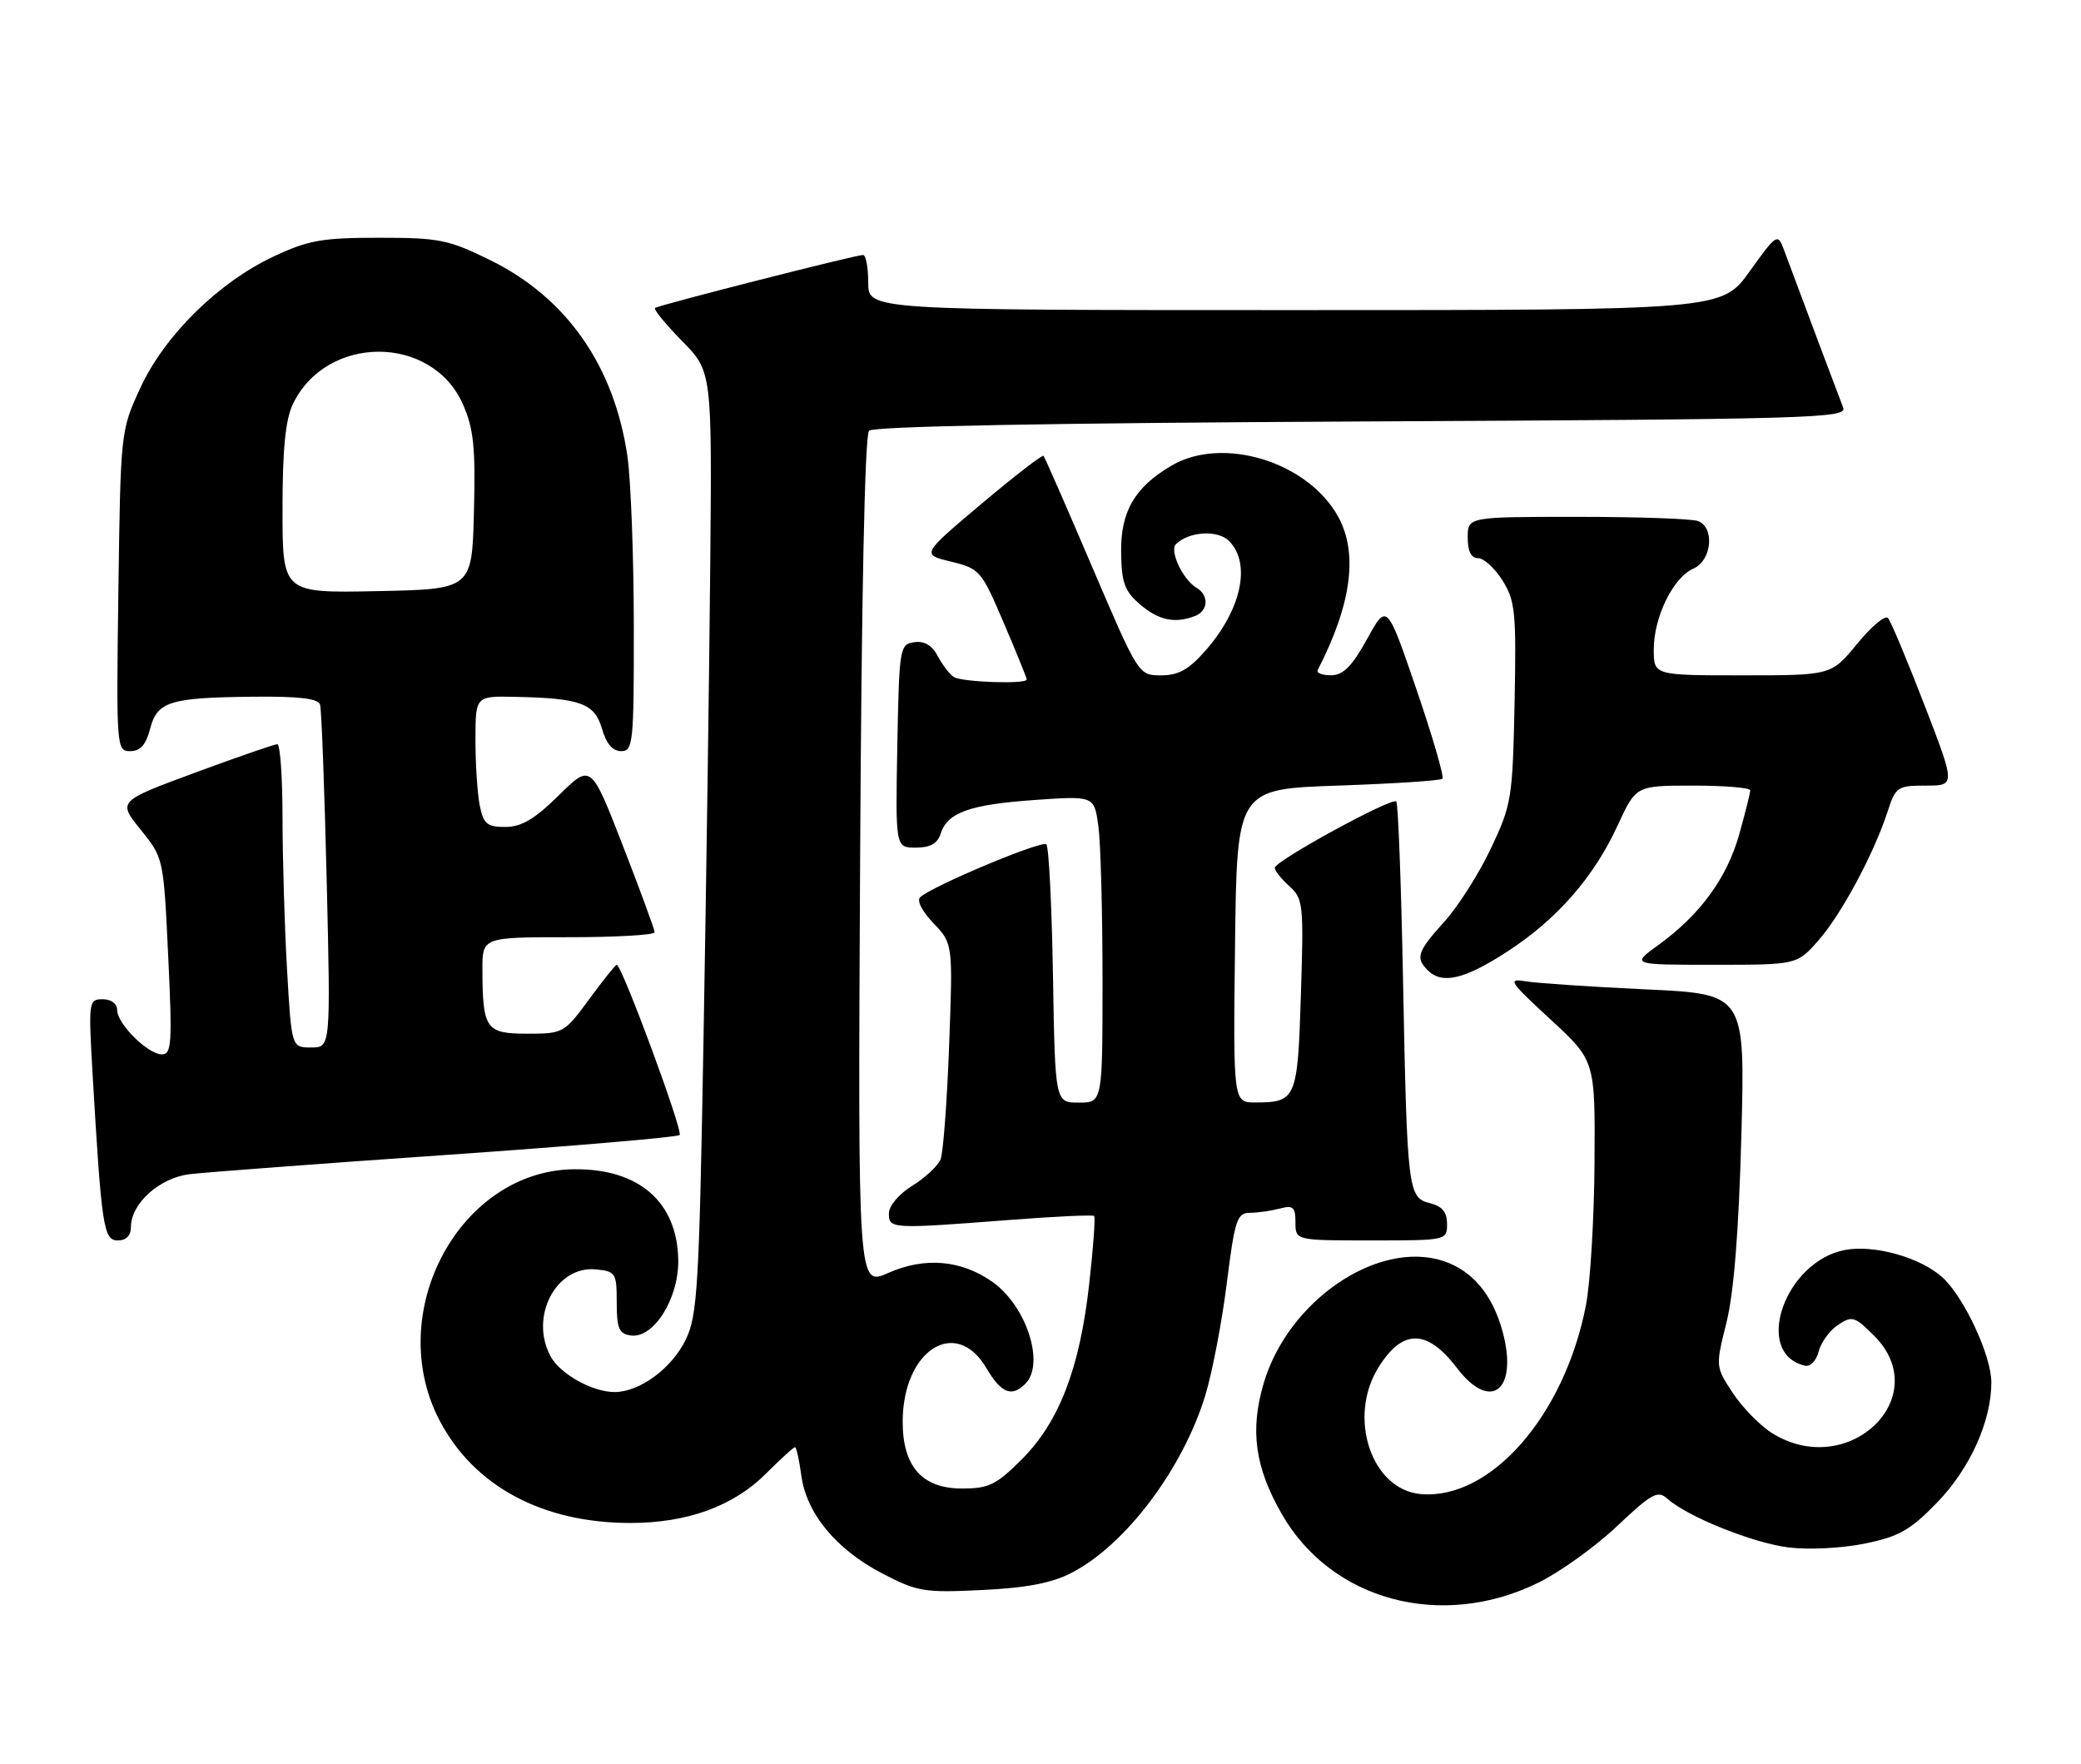 <?xml version="1.0" encoding="UTF-8" standalone="no"?>
<!DOCTYPE svg PUBLIC "-//W3C//DTD SVG 1.1//EN" "http://www.w3.org/Graphics/SVG/1.1/DTD/svg11.dtd" >
<svg xmlns="http://www.w3.org/2000/svg" xmlns:xlink="http://www.w3.org/1999/xlink" version="1.1" viewBox="0 0 302 256">
 <g >
 <path fill="currentColor"
d=" M 223.22 229.68 C 226.37 228.14 231.52 224.44 234.67 221.46 C 239.69 216.72 240.59 216.22 241.95 217.46 C 244.84 220.07 254.35 223.90 259.56 224.55 C 262.46 224.91 267.31 224.67 270.62 223.99 C 275.58 222.98 277.22 222.05 281.10 218.05 C 285.88 213.14 289.01 206.20 288.99 200.57 C 288.98 196.68 285.00 188.17 281.88 185.35 C 278.71 182.47 272.00 180.59 267.77 181.38 C 259.02 183.02 254.36 196.38 261.91 198.17 C 262.72 198.36 263.58 197.48 263.93 196.11 C 264.27 194.79 265.53 193.06 266.74 192.26 C 268.78 190.90 269.17 191.02 271.97 193.82 C 280.82 202.67 268.33 214.77 257.29 208.04 C 255.52 206.96 252.93 204.33 251.51 202.20 C 248.95 198.32 248.95 198.32 250.55 191.91 C 251.62 187.60 252.33 178.74 252.71 164.87 C 253.26 144.24 253.26 144.24 238.88 143.57 C 230.97 143.20 223.15 142.68 221.50 142.41 C 218.72 141.95 218.97 142.35 225.00 147.92 C 231.50 153.91 231.50 153.91 231.40 168.71 C 231.35 176.84 230.79 186.15 230.16 189.39 C 227.05 205.41 216.35 217.66 206.21 216.81 C 199.06 216.21 195.52 205.74 200.02 198.47 C 203.53 192.79 207.10 192.81 211.46 198.54 C 216.35 204.94 220.35 201.75 218.07 193.26 C 216.62 187.89 213.69 184.38 209.48 182.99 C 199.94 179.85 186.87 188.77 183.36 200.82 C 181.39 207.60 182.13 212.91 185.99 219.66 C 193.19 232.27 209.16 236.57 223.22 229.68 Z  M 155.50 228.24 C 163.34 224.19 171.64 213.18 174.91 202.50 C 175.92 199.20 177.32 191.89 178.03 186.25 C 179.20 176.94 179.52 176.00 181.41 175.99 C 182.56 175.98 184.51 175.70 185.75 175.37 C 187.66 174.86 188.00 175.16 188.00 177.38 C 188.00 180.00 188.00 180.00 199.00 180.00 C 209.93 180.00 210.00 179.99 210.00 177.61 C 210.00 175.90 209.30 175.04 207.54 174.60 C 204.32 173.79 204.21 172.90 203.61 142.14 C 203.34 128.19 202.90 116.56 202.63 116.30 C 201.99 115.66 185.00 124.94 185.00 125.93 C 185.00 126.35 185.95 127.55 187.12 128.60 C 189.12 130.40 189.21 131.23 188.79 144.33 C 188.32 159.46 188.11 159.96 182.23 159.98 C 178.96 160.00 178.96 160.00 179.23 137.25 C 179.50 114.50 179.50 114.50 194.17 114.00 C 202.24 113.72 209.06 113.28 209.33 113.00 C 209.60 112.72 207.90 106.88 205.55 100.01 C 201.27 87.51 201.27 87.51 198.39 92.74 C 196.19 96.71 194.94 97.97 193.17 97.99 C 191.88 97.99 191.01 97.66 191.22 97.25 C 196.13 87.71 197.12 80.32 194.21 75.00 C 189.83 67.01 177.46 63.21 170.02 67.56 C 164.66 70.70 162.61 74.24 162.70 80.20 C 162.76 84.55 163.21 85.79 165.44 87.70 C 168.13 90.01 170.49 90.52 173.42 89.39 C 175.36 88.65 175.48 86.38 173.65 85.30 C 171.66 84.13 169.68 79.92 170.66 78.96 C 172.55 77.11 176.72 76.86 178.36 78.50 C 181.60 81.75 180.17 88.46 174.96 94.39 C 172.53 97.16 171.03 98.00 168.51 98.00 C 165.23 98.00 165.23 98.00 158.49 82.25 C 154.79 73.59 151.62 66.34 151.44 66.15 C 151.27 65.95 147.21 69.09 142.42 73.12 C 133.71 80.46 133.71 80.46 138.02 81.50 C 142.19 82.52 142.43 82.80 145.66 90.37 C 147.50 94.67 149.00 98.37 149.00 98.60 C 149.00 99.32 139.53 98.99 138.40 98.23 C 137.79 97.83 136.75 96.46 136.08 95.19 C 135.27 93.64 134.14 92.98 132.68 93.19 C 130.57 93.49 130.49 93.95 130.22 108.25 C 129.95 123.00 129.95 123.00 132.91 123.00 C 134.99 123.00 136.05 122.41 136.50 121.00 C 137.48 117.91 140.66 116.76 150.10 116.09 C 158.79 115.48 158.79 115.48 159.40 119.88 C 159.73 122.30 160.00 132.32 160.00 142.14 C 160.00 160.00 160.00 160.00 156.56 160.00 C 153.12 160.00 153.12 160.00 152.81 141.58 C 152.64 131.45 152.21 122.87 151.85 122.52 C 151.23 121.90 135.52 128.47 133.56 130.17 C 133.00 130.65 133.77 132.19 135.45 133.95 C 138.29 136.92 138.29 136.92 137.74 151.71 C 137.44 159.84 136.88 167.28 136.50 168.23 C 136.11 169.18 134.27 170.91 132.40 172.06 C 130.45 173.27 129.00 174.98 129.00 176.08 C 129.00 178.33 129.34 178.35 146.47 177.03 C 153.05 176.52 158.59 176.26 158.78 176.45 C 158.98 176.64 158.66 181.07 158.07 186.29 C 156.71 198.54 153.72 206.32 148.30 211.75 C 144.57 215.48 143.51 216.00 139.60 216.00 C 133.83 216.00 131.00 212.81 131.00 206.32 C 131.00 195.95 138.70 190.99 143.13 198.50 C 145.30 202.18 146.81 202.79 148.80 200.80 C 151.68 197.92 148.99 189.56 144.07 186.05 C 139.55 182.83 134.22 182.36 128.90 184.72 C 124.50 186.67 124.50 186.67 124.82 125.08 C 125.02 86.54 125.50 63.13 126.12 62.50 C 126.75 61.86 152.39 61.38 197.62 61.16 C 262.82 60.84 268.09 60.69 267.49 59.16 C 266.92 57.71 261.38 42.96 258.84 36.12 C 257.99 33.84 257.79 33.97 253.92 39.37 C 249.89 45.00 249.89 45.00 187.94 45.00 C 126.00 45.00 126.00 45.00 126.00 41.00 C 126.00 38.80 125.66 37.00 125.25 37.00 C 124.15 37.00 95.57 44.28 95.06 44.69 C 94.82 44.88 96.58 47.04 98.98 49.48 C 103.33 53.91 103.33 53.91 103.07 82.21 C 102.93 97.77 102.49 128.50 102.10 150.50 C 101.47 186.63 101.22 190.87 99.53 194.37 C 97.50 198.56 92.86 201.99 89.20 202.00 C 85.96 202.00 81.27 199.38 79.88 196.78 C 76.82 191.06 80.70 183.64 86.47 184.20 C 89.35 184.49 89.50 184.72 89.50 189.00 C 89.50 192.76 89.83 193.55 91.53 193.79 C 94.85 194.27 98.51 188.46 98.43 182.85 C 98.30 174.43 92.75 169.58 83.33 169.67 C 66.69 169.83 55.62 190.48 63.79 206.12 C 68.78 215.66 78.71 221.00 91.50 221.00 C 99.73 221.00 106.44 218.56 111.14 213.86 C 113.26 211.74 115.17 210.00 115.37 210.00 C 115.57 210.00 115.99 211.85 116.29 214.12 C 117.03 219.62 121.35 224.85 128.05 228.33 C 133.12 230.97 134.13 231.14 142.50 230.73 C 148.98 230.42 152.62 229.72 155.50 228.24 Z  M 19.00 178.06 C 19.00 174.65 23.14 170.92 27.50 170.39 C 29.70 170.12 46.47 168.86 64.78 167.59 C 83.08 166.32 98.32 165.02 98.63 164.70 C 99.17 164.16 90.24 140.00 89.50 140.00 C 89.32 140.00 87.52 142.25 85.50 145.00 C 81.90 149.91 81.73 150.00 76.53 150.00 C 70.51 150.00 70.04 149.33 70.01 140.75 C 70.00 136.00 70.00 136.00 82.50 136.00 C 89.38 136.00 95.00 135.68 95.00 135.28 C 95.00 134.89 92.92 129.22 90.38 122.69 C 85.76 110.81 85.76 110.81 81.10 115.41 C 77.58 118.87 75.67 120.00 73.34 120.00 C 70.68 120.00 70.16 119.57 69.62 116.88 C 69.28 115.16 69.00 110.88 69.00 107.38 C 69.00 101.00 69.00 101.00 74.75 101.12 C 84.25 101.31 86.30 102.07 87.36 105.75 C 87.98 107.91 88.91 109.00 90.14 109.00 C 91.88 109.00 92.00 107.87 91.98 90.75 C 91.97 80.71 91.55 69.69 91.06 66.26 C 89.16 53.12 82.24 43.21 71.16 37.76 C 65.09 34.77 63.75 34.50 55.02 34.50 C 46.77 34.50 44.73 34.86 39.75 37.20 C 31.70 40.97 23.90 48.65 20.37 56.28 C 17.51 62.48 17.50 62.56 17.18 85.75 C 16.87 108.58 16.90 109.00 18.90 109.00 C 20.36 109.00 21.18 108.08 21.78 105.78 C 22.81 101.79 24.59 101.23 36.78 101.10 C 43.41 101.03 46.17 101.36 46.45 102.25 C 46.66 102.94 47.09 114.41 47.41 127.75 C 47.99 152.00 47.99 152.00 45.15 152.00 C 42.31 152.00 42.31 152.00 41.66 140.75 C 41.30 134.56 41.01 124.66 41.00 118.75 C 41.00 112.84 40.66 108.00 40.25 107.99 C 39.84 107.99 34.46 109.85 28.29 112.13 C 17.09 116.27 17.09 116.27 20.41 120.39 C 23.73 124.50 23.74 124.52 24.41 138.75 C 25.01 151.39 24.91 153.00 23.50 153.00 C 21.46 153.00 17.00 148.57 17.00 146.55 C 17.00 145.64 16.13 145.00 14.90 145.00 C 12.87 145.00 12.83 145.30 13.43 155.75 C 14.74 178.12 15.02 180.00 17.10 180.00 C 18.32 180.00 19.00 179.30 19.00 178.06 Z  M 218.63 138.16 C 225.92 133.45 231.29 127.32 234.77 119.75 C 237.42 114.00 237.42 114.00 245.71 114.00 C 250.27 114.00 254.00 114.31 254.00 114.68 C 254.00 115.06 253.28 117.94 252.40 121.08 C 250.62 127.40 246.73 132.74 240.68 137.12 C 236.70 140.00 236.70 140.00 248.75 140.00 C 260.79 140.00 260.79 140.00 263.90 136.46 C 267.24 132.66 271.96 123.85 273.94 117.75 C 275.10 114.18 275.37 114.00 279.48 114.00 C 283.80 114.00 283.80 114.00 279.26 102.25 C 276.77 95.79 274.39 90.13 273.99 89.68 C 273.59 89.22 271.57 90.91 269.51 93.43 C 265.76 98.00 265.76 98.00 252.88 98.00 C 240.00 98.00 240.00 98.00 240.00 94.25 C 240.00 89.53 242.81 83.80 245.75 82.51 C 248.42 81.34 248.89 76.55 246.42 75.61 C 245.55 75.27 237.67 75.00 228.92 75.00 C 213.00 75.00 213.00 75.00 213.00 78.00 C 213.00 80.01 213.50 81.00 214.51 81.00 C 215.35 81.00 216.94 82.46 218.06 84.25 C 219.90 87.20 220.06 88.86 219.80 102.00 C 219.51 115.88 219.37 116.78 216.36 123.12 C 214.64 126.77 211.60 131.55 209.61 133.74 C 205.69 138.09 205.38 138.98 207.20 140.80 C 209.27 142.87 212.49 142.13 218.63 138.16 Z  M 41.00 73.93 C 41.00 65.20 41.42 60.92 42.50 58.65 C 47.35 48.50 62.68 48.50 67.17 58.65 C 68.74 62.20 69.02 64.89 68.78 74.22 C 68.50 85.50 68.50 85.50 54.75 85.78 C 41.00 86.06 41.00 86.06 41.00 73.93 Z "/>
</g>
</svg>